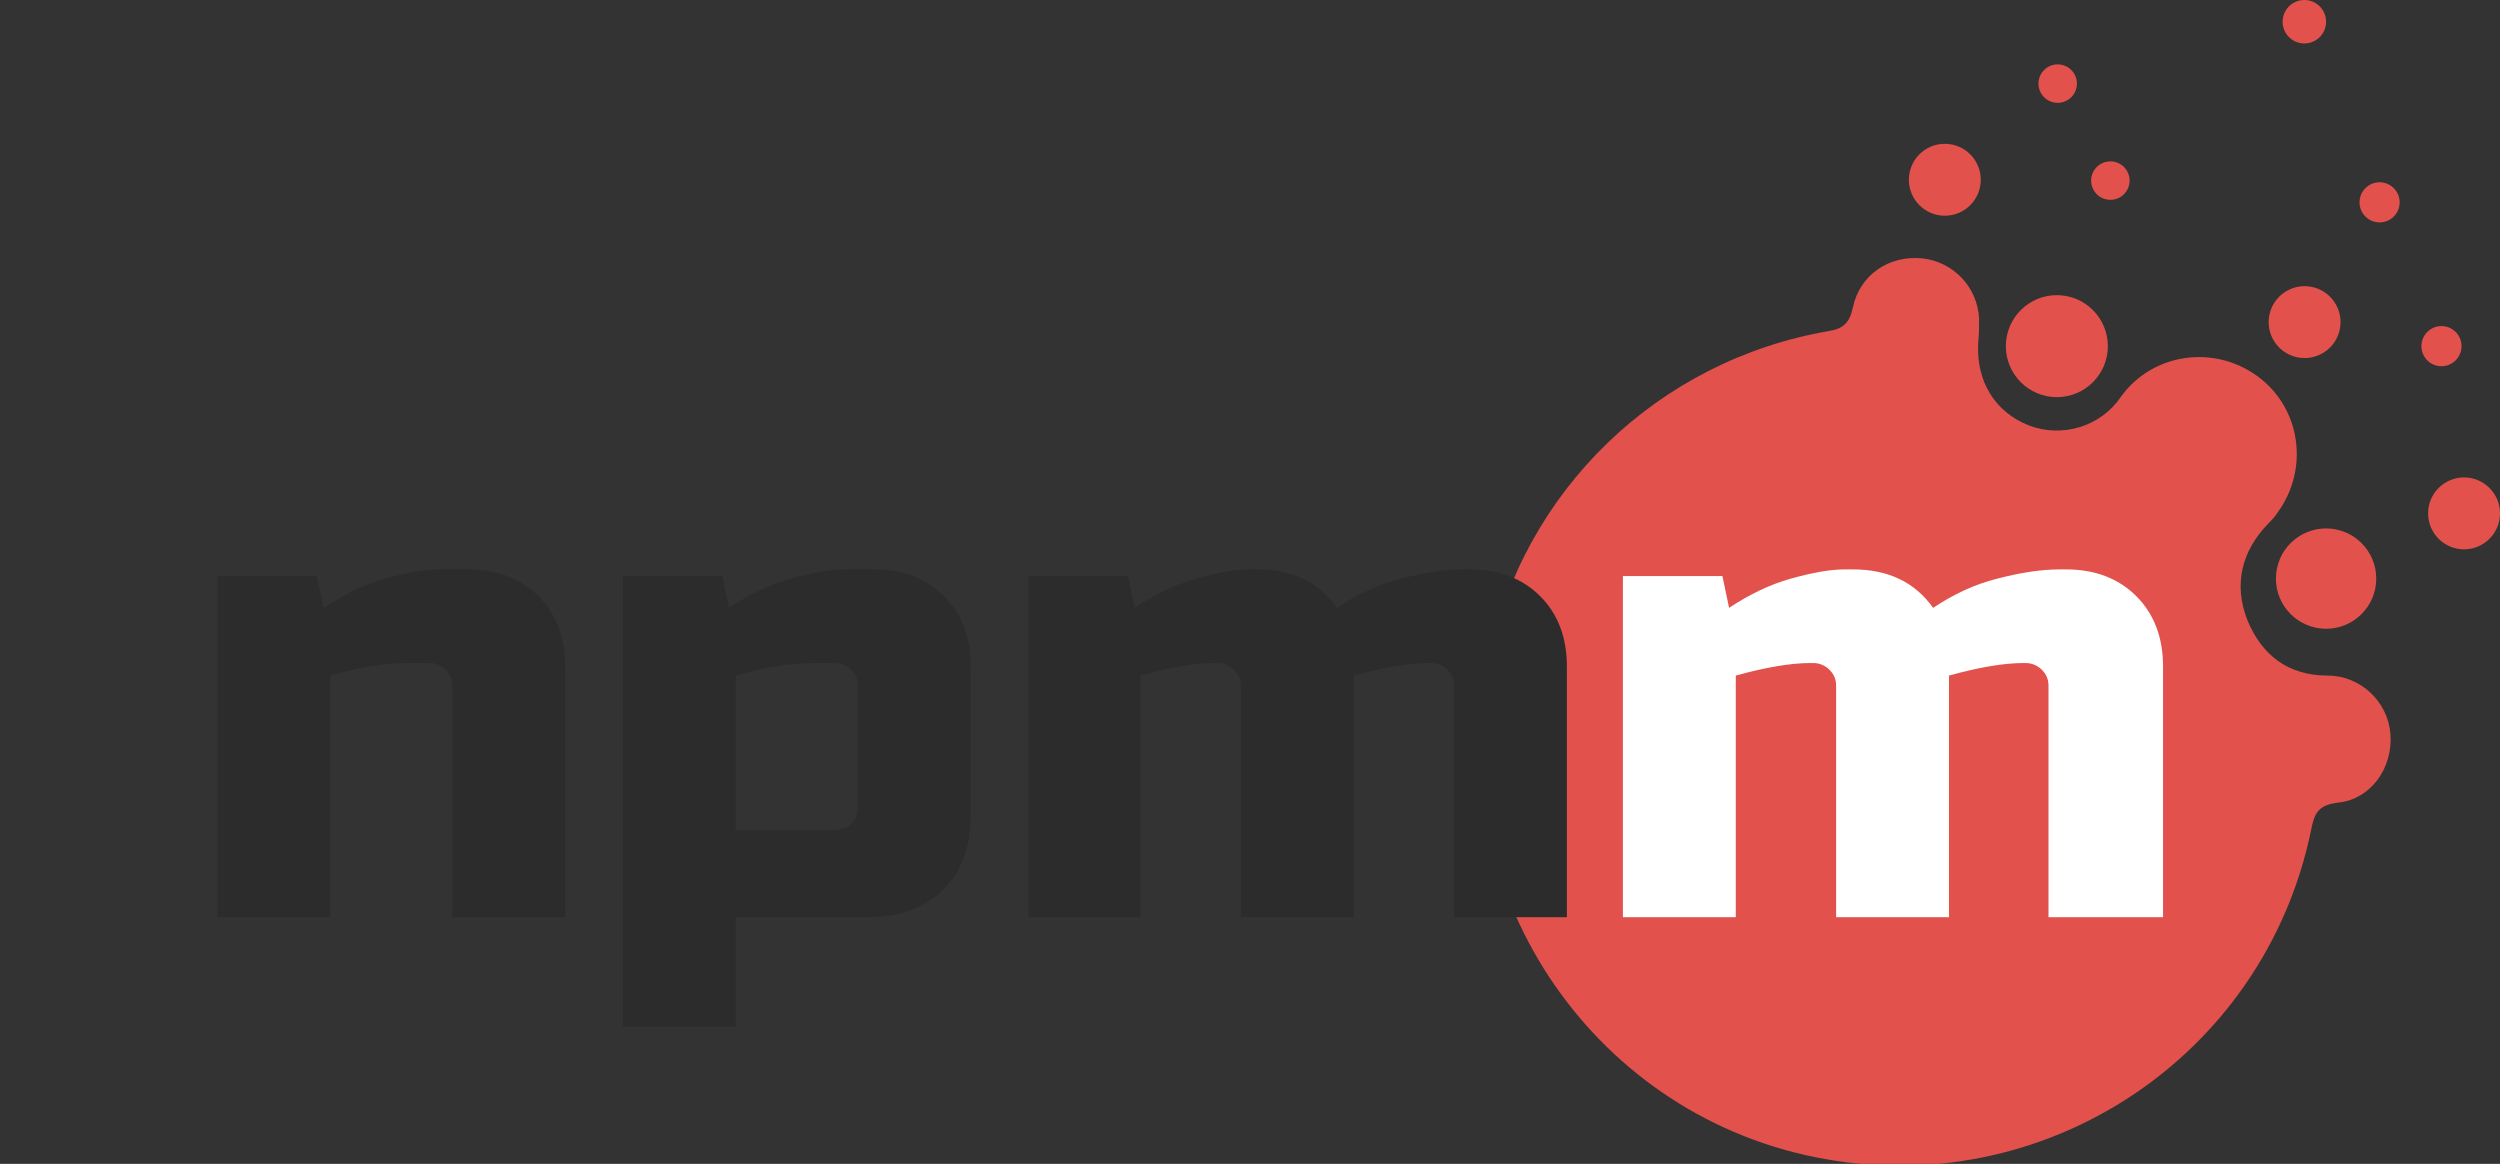 <?xml version="1.0" encoding="utf-8"?>
<!-- Generator: Adobe Illustrator 23.0.2, SVG Export Plug-In . SVG Version: 6.00 Build 0)  -->
<svg version="1.1" id="Layer_1" xmlns="http://www.w3.org/2000/svg" xmlns:xlink="http://www.w3.org/1999/xlink" x="0px" y="0px"
	 viewBox="0 0 299 139.2" style="enable-background:new 0 0 299 139.2;" xml:space="preserve">
<rect x="0" y="0" width="299" height="139.2" fill="#333333" stroke="none"/>
<style type="text/css">
	.st0{fill:#E2514C;}
	.st1{fill:#2C2C2C;}
	.st2{fill:#FFFFFF;}
</style>
<title>npmm-logo</title>
<path class="st0" d="M218.7,39.6c1.8-0.3,2.5-1,2.9-2.8c0.8-3.9,4.3-6.3,8.3-5.9c3.7,0.4,6.6,3.4,6.8,7.2c0,0.9,0,1.9-0.1,2.8
	c-0.3,4.7,2,8.4,6.1,10c4,1.5,8.6,0.1,11-3.5c3.8-5.2,11.1-6.2,16.3-2.4s6.2,11.1,2.4,16.3c-0.3,0.5-0.7,0.9-1.1,1.3
	c-3.2,3.3-4.2,7.3-2.5,11.6c1.7,4.1,4.8,6.6,9.6,6.6c3.9,0,7.2,3.1,7.5,7c0.3,4-2.3,7.8-6.3,8.2c-2.4,0.3-2.8,1.3-3.2,3.3
	c-5.6,27.2-32.1,44.6-59.3,39.1S172.4,106.1,178,79C182.1,58.7,198.3,43.1,218.7,39.6z"/>
<circle class="st0" cx="246.1" cy="10" r="2.3"/>
<circle class="st0" cx="252.4" cy="21.6" r="2.3"/>
<circle class="st0" cx="278.2" cy="69.2" r="6"/>
<circle class="st0" cx="246" cy="41.4" r="6.1"/>
<ellipse class="st0" cx="275.6" cy="2.6" rx="2.6" ry="2.6"/>
<circle class="st0" cx="284.6" cy="24.2" r="2.4"/>
<circle class="st0" cx="294.7" cy="61.4" r="4.3"/>
<circle class="st0" cx="292" cy="41.4" r="2.4"/>
<circle class="st0" cx="232.6" cy="21.5" r="4.3"/>
<ellipse transform="matrix(0.23 -0.973 0.973 0.23 174.879 297.852)" class="st0" cx="275.6" cy="38.4" rx="4.3" ry="4.3"/>
<path class="st1" d="M48.7,79.3c-2.7,0-5.8,0.5-9.2,1.5v28.9H26V68.9h11.9l0.8,3.8c2.4-1.6,4.9-2.8,7.4-3.5c2.5-0.7,4.7-1.1,6.4-1.1
	H56c3.5,0,6.3,1.1,8.4,3.2c2.1,2.1,3.2,4.9,3.2,8.4v30H54.1V82c0-0.8-0.3-1.4-0.8-1.9c-0.5-0.5-1.2-0.8-1.9-0.8H48.7z"/>
<path class="st1" d="M88,109.7v13.1H74.5V68.9h11.9l0.8,3.8c2.4-1.6,4.9-2.8,7.4-3.5c2.5-0.7,4.7-1.1,6.4-1.1h3.5
	c3.5,0,6.3,1.1,8.4,3.2c2.1,2.1,3.2,4.9,3.2,8.4v17.7c0,3.9-1.1,6.9-3.3,9c-2.2,2.2-5.2,3.3-9,3.3H88z M97.2,79.3
	c-2.7,0-5.8,0.5-9.2,1.5v18.5h11.5c2.1,0,3.1-1,3.1-3.1V82c0-0.8-0.3-1.4-0.8-1.9c-0.5-0.5-1.2-0.8-1.9-0.8H97.2z"/>
<path class="st1" d="M150.3,68.1c4.2,0,7.4,1.5,9.6,4.6c2.4-1.6,4.9-2.8,7.7-3.5c2.7-0.7,5.2-1.1,7.4-1.1h0.8c3.5,0,6.3,1.1,8.4,3.2
	c2.1,2.1,3.2,4.9,3.2,8.4v30h-13.5V82c0-0.8-0.3-1.4-0.8-1.9c-0.5-0.5-1.2-0.8-1.9-0.8h-0.4c-2.3,0-5.3,0.5-8.9,1.5v28.9h-13.5V82
	c0-0.8-0.3-1.4-0.8-1.9c-0.5-0.5-1.2-0.8-1.9-0.8h-0.4c-2.3,0-5.3,0.5-8.9,1.5v28.9H123V68.9h11.9l0.8,3.8c2.4-1.6,4.9-2.8,7.4-3.5
	c2.5-0.7,4.7-1.1,6.4-1.1H150.3z"/>
<path class="st2" d="M221.6,68.1c4.2,0,7.4,1.5,9.6,4.6c2.4-1.6,4.9-2.8,7.7-3.5c2.7-0.7,5.2-1.1,7.4-1.1h0.8c3.5,0,6.3,1.1,8.4,3.2
	c2.1,2.1,3.2,4.9,3.2,8.4v30H245V82c0-0.8-0.3-1.4-0.8-1.9c-0.5-0.5-1.2-0.8-1.9-0.8H242c-2.3,0-5.3,0.5-8.9,1.5v28.9h-13.5V82
	c0-0.8-0.3-1.4-0.8-1.9c-0.5-0.5-1.2-0.8-1.9-0.8h-0.4c-2.3,0-5.3,0.5-8.9,1.5v28.9h-13.5V68.9h11.9l0.8,3.8
	c2.4-1.6,4.9-2.8,7.4-3.5c2.5-0.7,4.7-1.1,6.4-1.1H221.6z"/>
</svg>
